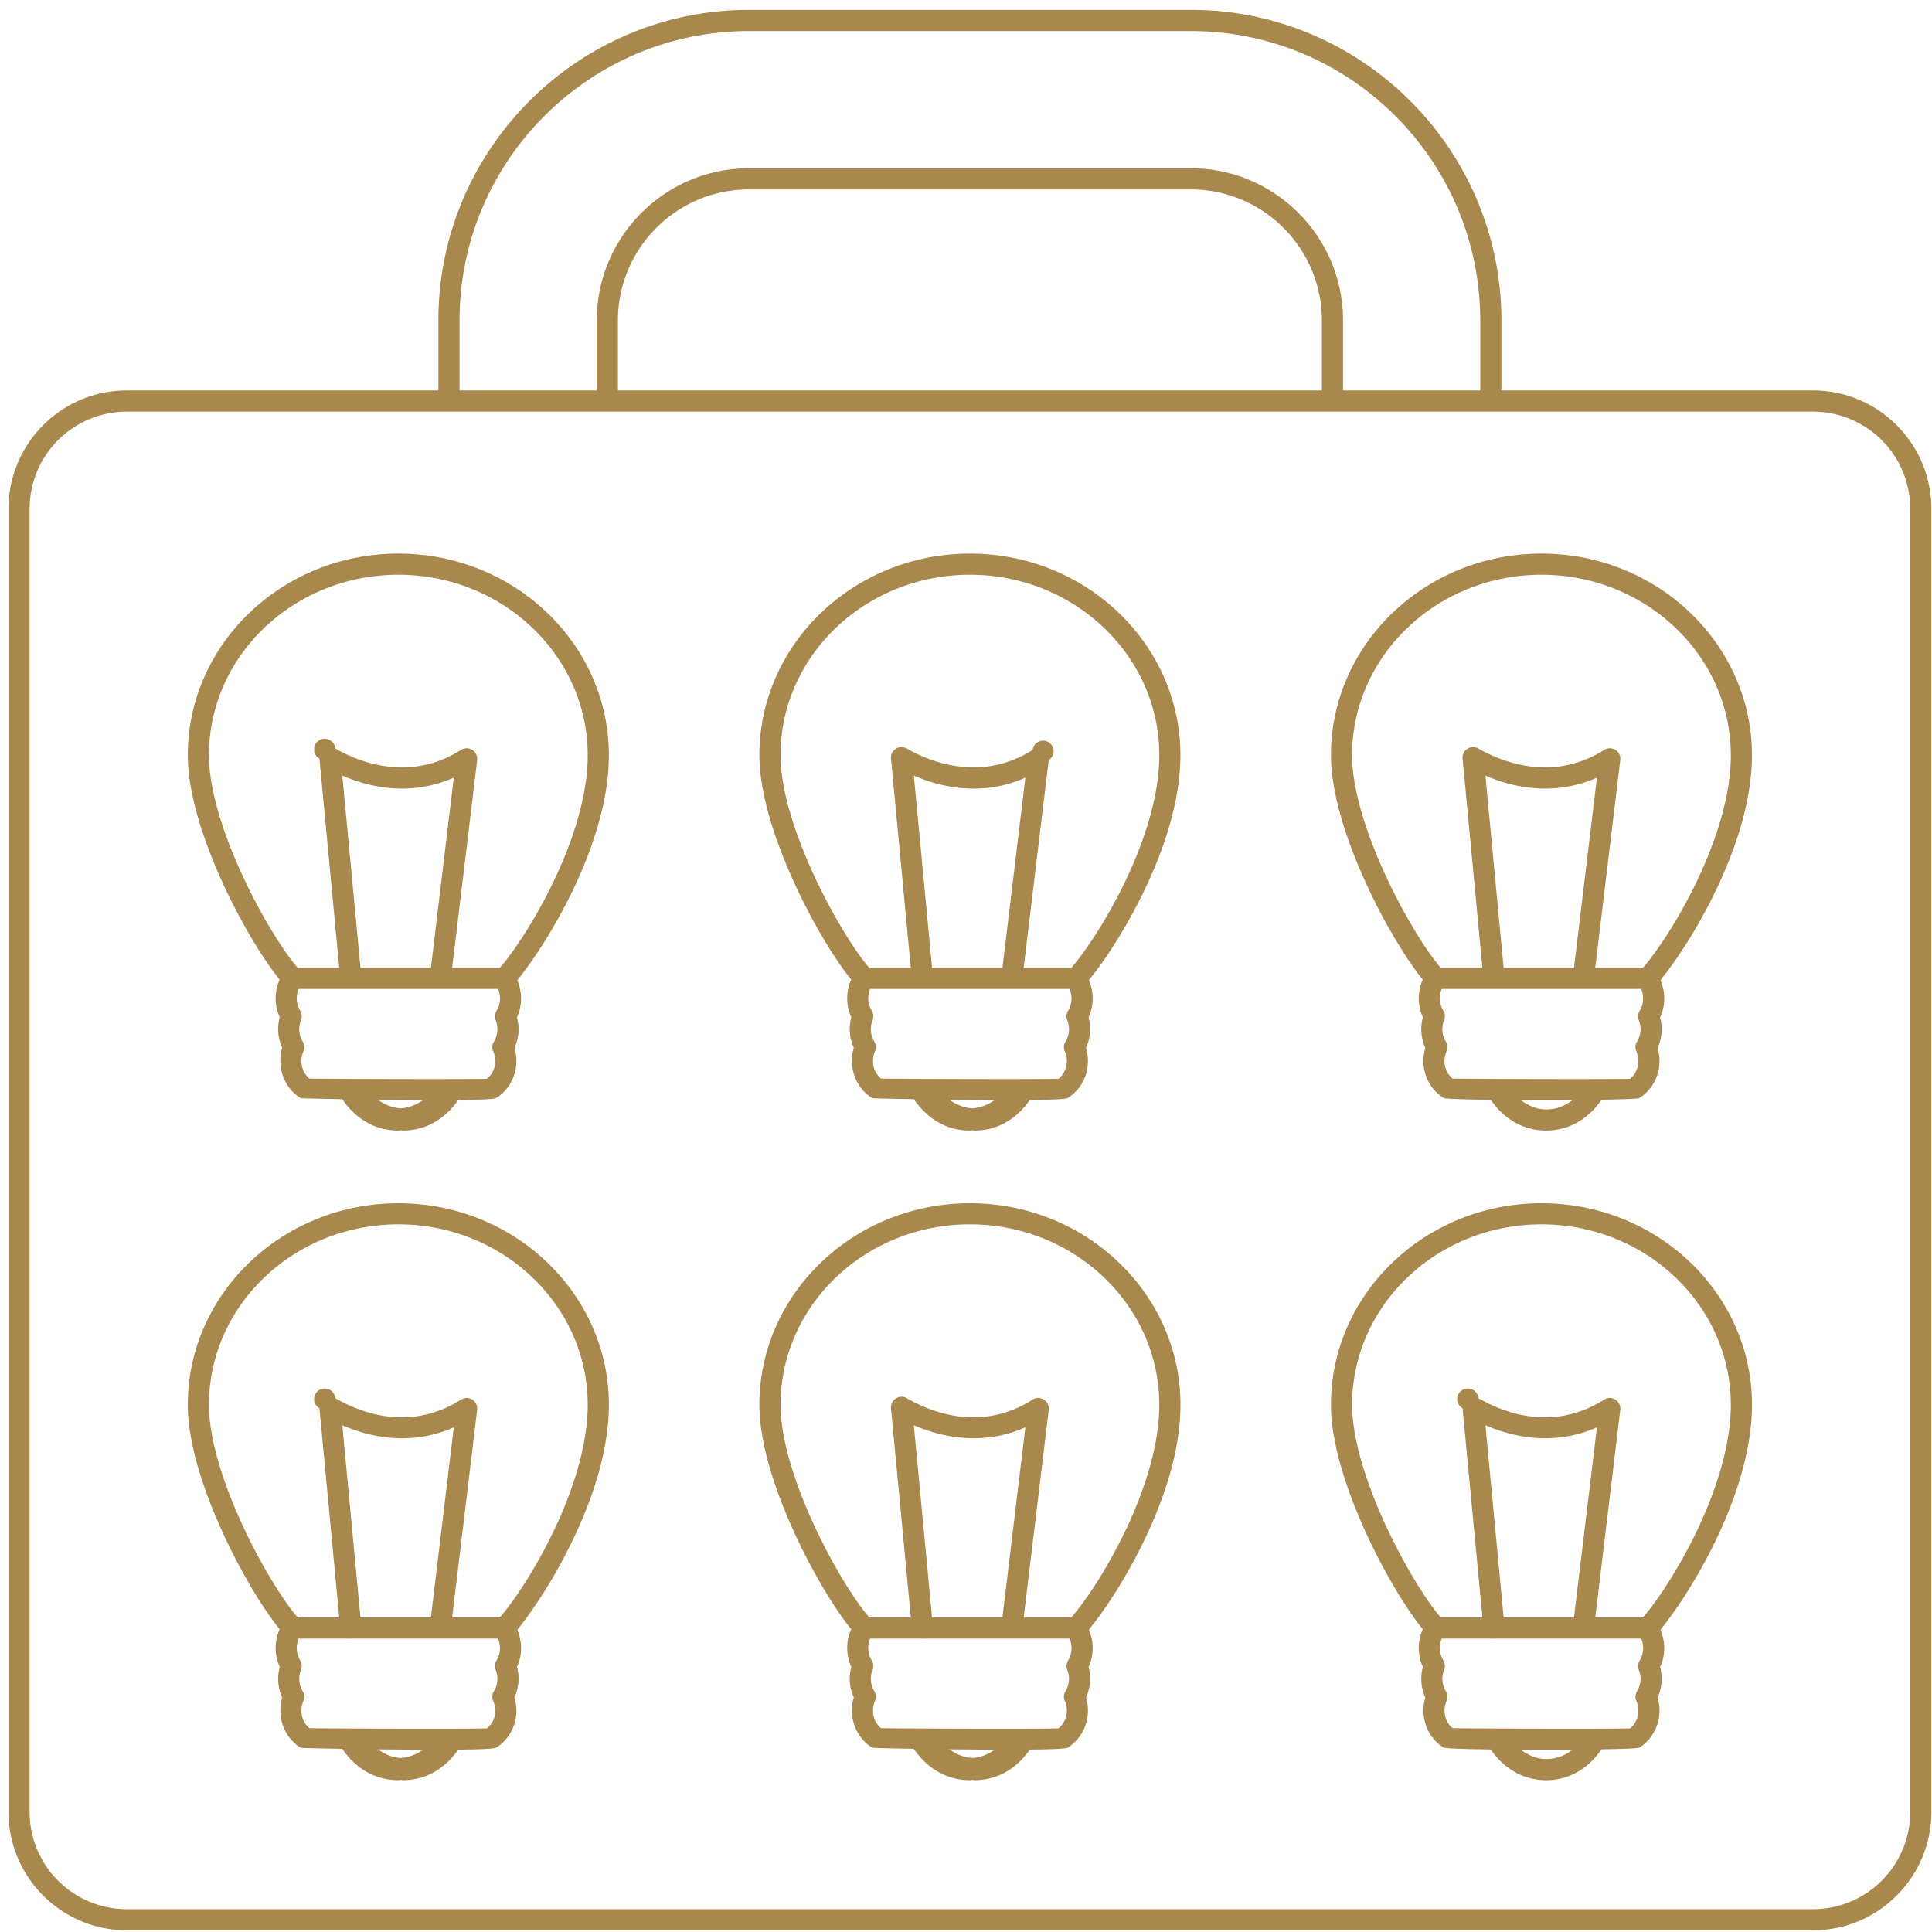 <svg xmlns="http://www.w3.org/2000/svg" width="122" height="122" viewBox="0 0 122 122">
    <g fill="#A9884E" fill-rule="evenodd">
        <path d="M120.626 114.422a6.14 6.14 0 0 1-6.137 6.136H8.002a6.14 6.14 0 0 1-6.133-6.136v-82.29a6.14 6.14 0 0 1 6.133-6.137H114.49a6.14 6.14 0 0 1 6.137 6.137v82.29zM83.472 24.658H39.02v-4.42c0-4.563 3.713-8.276 8.277-8.276h27.9c4.563 0 8.276 3.713 8.276 8.276v4.42zm-54.453-4.42c0-10.076 8.2-18.276 18.277-18.276h27.9c10.08 0 18.276 8.2 18.276 18.276v4.42H84.81v-4.42c0-5.3-4.313-9.613-9.613-9.613h-27.9c-5.3 0-9.614 4.313-9.614 9.613v4.42H29.02v-4.42zm85.47 4.42h-19.68v-4.42c0-10.813-8.8-19.613-19.613-19.613h-27.9c-10.814 0-19.614 8.8-19.614 19.613v4.42H8.002c-4.116 0-7.466 3.354-7.466 7.474v82.29c0 4.116 3.35 7.47 7.466 7.47H114.49c4.12 0 7.47-3.354 7.47-7.47v-82.29c0-4.12-3.35-7.474-7.47-7.474z"/>
        <path d="M67.286 106.788a.668.668 0 0 0-.03.66c.247.614.077 1.304-.42 1.694-1.287.043-9.82.013-11.2-.014-.473-.38-.643-1.073-.397-1.686a.678.678 0 0 0-.03-.65 1.497 1.497 0 0 1-.106-1.347.68.68 0 0 0-.054-.6 1.505 1.505 0 0 1-.1-1.373h3.284c.006 0 .01.006.016.006.02 0 .044 0 .064-.003l.003-.003h9.227c.19.456.16.973-.094 1.38a.68.68 0 0 0-.053.6c.177.443.133.943-.11 1.336zm-5.887 4.224c-.516-.03-1-.227-1.45-.547.95.01 1.924.02 2.867.023-.443.307-.917.494-1.417.524zm-2.543-8.877l-1.15-12.133c1.647.71 4.26 1.356 7.043.133l-1.45 12h-4.443zm-9.567-13.427c0-6.283 5.364-11.393 11.96-11.393 6.594 0 11.957 5.11 11.957 11.393 0 5.164-3.77 11.377-5.553 13.427h-3.01l1.583-13.11a.669.669 0 0 0-1.02-.643c-3.23 2.053-6.363.826-7.943-.09a.664.664 0 0 0-.697.016.676.676 0 0 0-.303.624l1.253 13.203h-2.623c-1.79-2.05-5.604-8.947-5.604-13.427zm25.254 0c0-7.016-5.964-12.726-13.294-12.726s-13.296 5.71-13.296 12.726c0 4.737 3.8 11.734 5.8 14.17-.007.024-.02.047-.03.07a2.87 2.87 0 0 0 .036 2.31 2.886 2.886 0 0 0 .154 1.937c-.357 1.2.11 2.517 1.173 3.173.02.01 1.11.04 2.617.064.866 1.273 2.113 1.98 3.54 1.98.05 0 .1-.017.15-.017.053 0 .1.017.153.017 1.403 0 2.623-.694 3.483-1.93 1.324-.014 2.277-.05 2.387-.12 1.06-.65 1.527-1.97 1.163-3.17a2.84 2.84 0 0 0 .16-1.927 2.87 2.87 0 0 0 .027-2.327c.007-.03.03-.05.033-.08 1.804-2.196 5.744-8.51 5.744-14.15zM31.192 106.788a.668.668 0 0 0-.03.66c.25.617.077 1.31-.416 1.694-1.287.043-9.82.013-11.204-.014-.483-.386-.646-1.093-.383-1.716a.676.676 0 0 0-.043-.62 1.497 1.497 0 0 1-.107-1.347.672.672 0 0 0-.053-.597 1.52 1.52 0 0 1-.097-1.376h3.28c.007 0 .01.006.017.006.02 0 .043 0 .063-.003l.003-.003h9.227c.193.456.16.97-.093 1.38a.68.68 0 0 0-.054.6c.177.443.134.943-.11 1.336zm-5.89 4.224c-.51-.027-.993-.227-1.443-.544.947.01 1.92.02 2.857.024-.44.303-.914.49-1.414.52zm-2.54-8.877l-1.146-12.133c1.64.71 4.256 1.36 7.04.133l-1.447 12h-4.447zm-9.566-13.427c0-6.283 5.363-11.393 11.96-11.393 6.593 0 11.956 5.11 11.956 11.393 0 5.16-3.766 11.374-5.55 13.427h-3.01l1.58-13.11a.669.669 0 0 0-1.02-.643c-3.233 2.056-6.363.823-7.94-.09a.67.67 0 1 0-1 .64l1.25 13.203H18.8c-1.79-2.05-5.603-8.947-5.603-13.427zm25.253 0c0-7.016-5.963-12.726-13.293-12.726-7.33 0-13.297 5.71-13.297 12.726 0 4.737 3.8 11.737 5.8 14.17l-.027.07a2.871 2.871 0 0 0 .034 2.31c-.174.65-.12 1.337.156 1.94-.356 1.197.107 2.514 1.17 3.17.02.01 1.114.04 2.624.067.86 1.27 2.106 1.977 3.533 1.977.05 0 .1-.017.15-.017.053 0 .1.017.153.017 1.404 0 2.624-.694 3.484-1.927 1.323-.013 2.273-.05 2.39-.123 1.056-.65 1.523-1.97 1.16-3.17a2.84 2.84 0 0 0 .16-1.927c.33-.717.346-1.553.03-2.32.006-.033.03-.053.033-.087 1.803-2.2 5.74-8.516 5.74-14.15zM103.376 106.791a.648.648 0 0 0-.1.35c0 .107.027.21.07.3.25.617.077 1.314-.416 1.7-1.29.044-9.824.014-11.2-.013-.484-.383-.65-1.093-.387-1.713a.678.678 0 0 0-.043-.623 1.497 1.497 0 0 1-.107-1.347.672.672 0 0 0-.053-.597 1.52 1.52 0 0 1-.097-1.377h3.283c.007 0 .01.007.017.007.02 0 .043 0 .063-.003l.004-.004h9.226c.19.457.16.974-.093 1.38-.11.18-.13.4-.057.597.177.443.137.95-.11 1.343zm-5.74 4.287c-.603 0-1.126-.237-1.603-.59.443.003.897.003 1.35.003.653 0 1.303 0 1.923-.006-.486.376-1.043.593-1.67.593zm-2.686-8.94L93.8 90.001c1.643.71 4.26 1.36 7.04.134l-1.447 12.003H94.95zm-9.567-13.43c0-6.283 5.363-11.393 11.957-11.393 6.593 0 11.956 5.11 11.956 11.393 0 5.167-3.766 11.377-5.55 13.43h-3.01l1.58-13.113a.669.669 0 0 0-1.02-.644c-3.233 2.057-6.363.824-7.94-.09a.67.67 0 1 0-1 .64l1.254 13.207h-2.627c-1.79-2.053-5.6-8.953-5.6-13.43zm25.25 0c0-7.017-5.963-12.727-13.293-12.727-7.33 0-13.294 5.71-13.294 12.727 0 4.733 3.8 11.737 5.797 14.17l-.027.07a2.871 2.871 0 0 0 .034 2.31c-.174.65-.12 1.337.156 1.94-.36 1.197.107 2.513 1.157 3.157.093.056 1.323.096 2.973.12.86 1.243 2.094 1.94 3.5 1.94 1.407 0 2.637-.7 3.5-1.95 1.337-.02 2.297-.057 2.374-.104 1.056-.65 1.523-1.97 1.163-3.17.273-.596.33-1.283.16-1.923.333-.723.35-1.57.027-2.33.006-.03.03-.05.033-.08 1.803-2.197 5.74-8.51 5.74-14.15zM67.654 61.114H64.64l1.584-13.116a.666.666 0 1 0-1.017-.643c-3.36 2.133-6.673.646-7.943-.087a.658.658 0 0 0-.694.016.657.657 0 0 0-.306.62l1.25 13.21H54.89c-1.786-2.05-5.603-8.95-5.603-13.426 0-6.284 5.367-11.394 11.963-11.394 6.594 0 11.957 5.11 11.957 11.394 0 5.156-3.77 11.37-5.553 13.426zm-9.947-12.136c1.637.71 4.257 1.363 7.043.13L63.3 61.114h-4.443l-1.15-12.136zm9.58 16.79a.667.667 0 0 0-.03.66c.247.61.073 1.3-.42 1.693-1.29.04-9.82.01-11.2-.013-.477-.384-.647-1.077-.4-1.687a.686.686 0 0 0 .073-.3.699.699 0 0 0-.1-.353 1.496 1.496 0 0 1-.11-1.347.67.67 0 0 0-.05-.6 1.516 1.516 0 0 1-.106-1.363c0-.004.003-.007.003-.01h3.287c.006 0 .01.006.016.006.02 0 .04 0 .06-.003.004 0 .004-.003.007-.003h9.223c.194.46.16.973-.093 1.38a.67.67 0 0 0-.05.6c.177.446.133.943-.11 1.34zm-5.887 4.22c-.516-.027-1-.227-1.453-.544.95.01 1.927.017 2.867.02-.44.307-.914.494-1.414.524zm-.15-35.03c-7.33 0-13.296 5.71-13.296 12.73 0 4.736 3.796 11.73 5.8 14.17-.01.02-.024.043-.034.066a2.892 2.892 0 0 0 .04 2.314 2.855 2.855 0 0 0 .154 1.933c-.357 1.2.106 2.517 1.17 3.177.02.01 1.113.036 2.623.063.867 1.273 2.113 1.98 3.533 1.98.054 0 .1-.017.154-.02.053.003.1.02.153.02 1.403 0 2.623-.697 3.483-1.93 1.324-.013 2.274-.05 2.387-.12 1.06-.653 1.527-1.97 1.16-3.17a2.828 2.828 0 0 0 .16-1.93 2.856 2.856 0 0 0 .03-2.327c.007-.03.03-.046.033-.076 1.807-2.2 5.74-8.524 5.74-14.15 0-7.02-5.963-12.73-13.29-12.73zM31.565 61.114h-3.013l1.58-13.116a.669.669 0 0 0-1.02-.644c-3.36 2.134-6.67.647-7.94-.086a.67.67 0 1 0-1 .637l1.25 13.21h-2.623c-1.79-2.05-5.604-8.95-5.604-13.427 0-6.284 5.364-11.394 11.964-11.394 6.59 0 11.953 5.11 11.953 11.394 0 5.15-3.763 11.363-5.547 13.426zm-9.95-12.136c1.64.713 4.26 1.356 7.04.13L27.21 61.114h-4.447l-1.147-12.136zm9.577 16.79a.667.667 0 0 0-.03.66c.25.613.077 1.306-.417 1.693-1.283.04-9.82.01-11.203-.013-.483-.39-.647-1.094-.383-1.714a.717.717 0 0 0 .056-.273.667.667 0 0 0-.1-.353 1.496 1.496 0 0 1-.106-1.347.685.685 0 0 0-.05-.597 1.51 1.51 0 0 1-.1-1.376h3.28c.006 0 .01.006.016.006.02 0 .044 0 .064-.003 0 0 .003-.003.006-.003h9.227c.19.456.157.973-.097 1.38a.68.68 0 0 0-.053.6c.177.446.133.943-.11 1.34zm-5.89 4.22c-.51-.027-.993-.224-1.443-.544.946.014 1.92.02 2.86.024-.444.306-.917.49-1.417.52zm-.143-35.03c-7.334 0-13.3 5.71-13.3 12.73 0 4.736 3.8 11.733 5.8 14.17l-.027.066c-.313.75-.297 1.59.033 2.314a2.867 2.867 0 0 0 .157 1.936c-.36 1.2.107 2.514 1.17 3.174.02.01 1.113.036 2.623.063.864 1.273 2.107 1.98 3.534 1.98.05 0 .1-.017.15-.02.053.003.103.02.153.02 1.403 0 2.623-.697 3.483-1.927 1.324-.016 2.274-.05 2.39-.123 1.057-.653 1.524-1.97 1.16-3.17a2.847 2.847 0 0 0 .16-1.93c.33-.713.347-1.553.03-2.32.007-.03.03-.053.034-.083 1.806-2.207 5.74-8.53 5.74-14.15 0-7.02-5.964-12.73-13.29-12.73zM103.748 61.114h-3.014l1.58-13.116a.66.66 0 0 0-.303-.644.672.672 0 0 0-.713 0c-3.36 2.134-6.67.647-7.94-.086a.658.658 0 0 0-.694.016.657.657 0 0 0-.306.62l1.25 13.21H90.98c-1.787-2.053-5.6-8.953-5.6-13.426 0-6.284 5.367-11.394 11.96-11.394 6.593 0 11.957 5.11 11.957 11.394 0 5.156-3.767 11.37-5.55 13.426zM93.8 48.978c1.64.713 4.257 1.356 7.04.13l-1.447 12.006h-4.443l-1.15-12.136zm9.577 16.79a.67.67 0 0 0-.104.353c0 .103.027.207.074.3.25.613.073 1.31-.417 1.7-1.293.04-9.823.01-11.2-.013-.487-.387-.653-1.094-.39-1.714a.663.663 0 0 0-.04-.626 1.496 1.496 0 0 1-.11-1.347.673.673 0 0 0-.047-.597 1.52 1.52 0 0 1-.103-1.376h3.287c.006 0 .01.006.016.006.02 0 .04 0 .06-.003.004 0 .004-.003.007-.003h9.223c.194.46.16.973-.093 1.38a.674.674 0 0 0-.053.596 1.5 1.5 0 0 1-.11 1.344zm-5.74 4.29c-.604 0-1.127-.24-1.604-.59.444 0 .894.003 1.35.003.654 0 1.3-.003 1.924-.007-.49.377-1.047.594-1.67.594zm-.297-35.1c-7.33 0-13.293 5.71-13.293 12.73 0 4.733 3.796 11.733 5.796 14.17l-.03.066c-.31.75-.296 1.59.037 2.314a2.847 2.847 0 0 0 .157 1.936c-.36 1.2.103 2.514 1.156 3.16.09.057 1.32.097 2.974.117.863 1.247 2.093 1.94 3.5 1.94 1.406 0 2.636-.7 3.5-1.947 1.336-.023 2.296-.056 2.373-.103 1.057-.653 1.523-1.97 1.16-3.17a2.859 2.859 0 0 0 .16-1.927c.337-.72.353-1.57.03-2.33.007-.03.03-.046.033-.076 1.804-2.2 5.737-8.52 5.737-14.15 0-7.02-5.963-12.73-13.29-12.73z"/>
    </g>
</svg>
